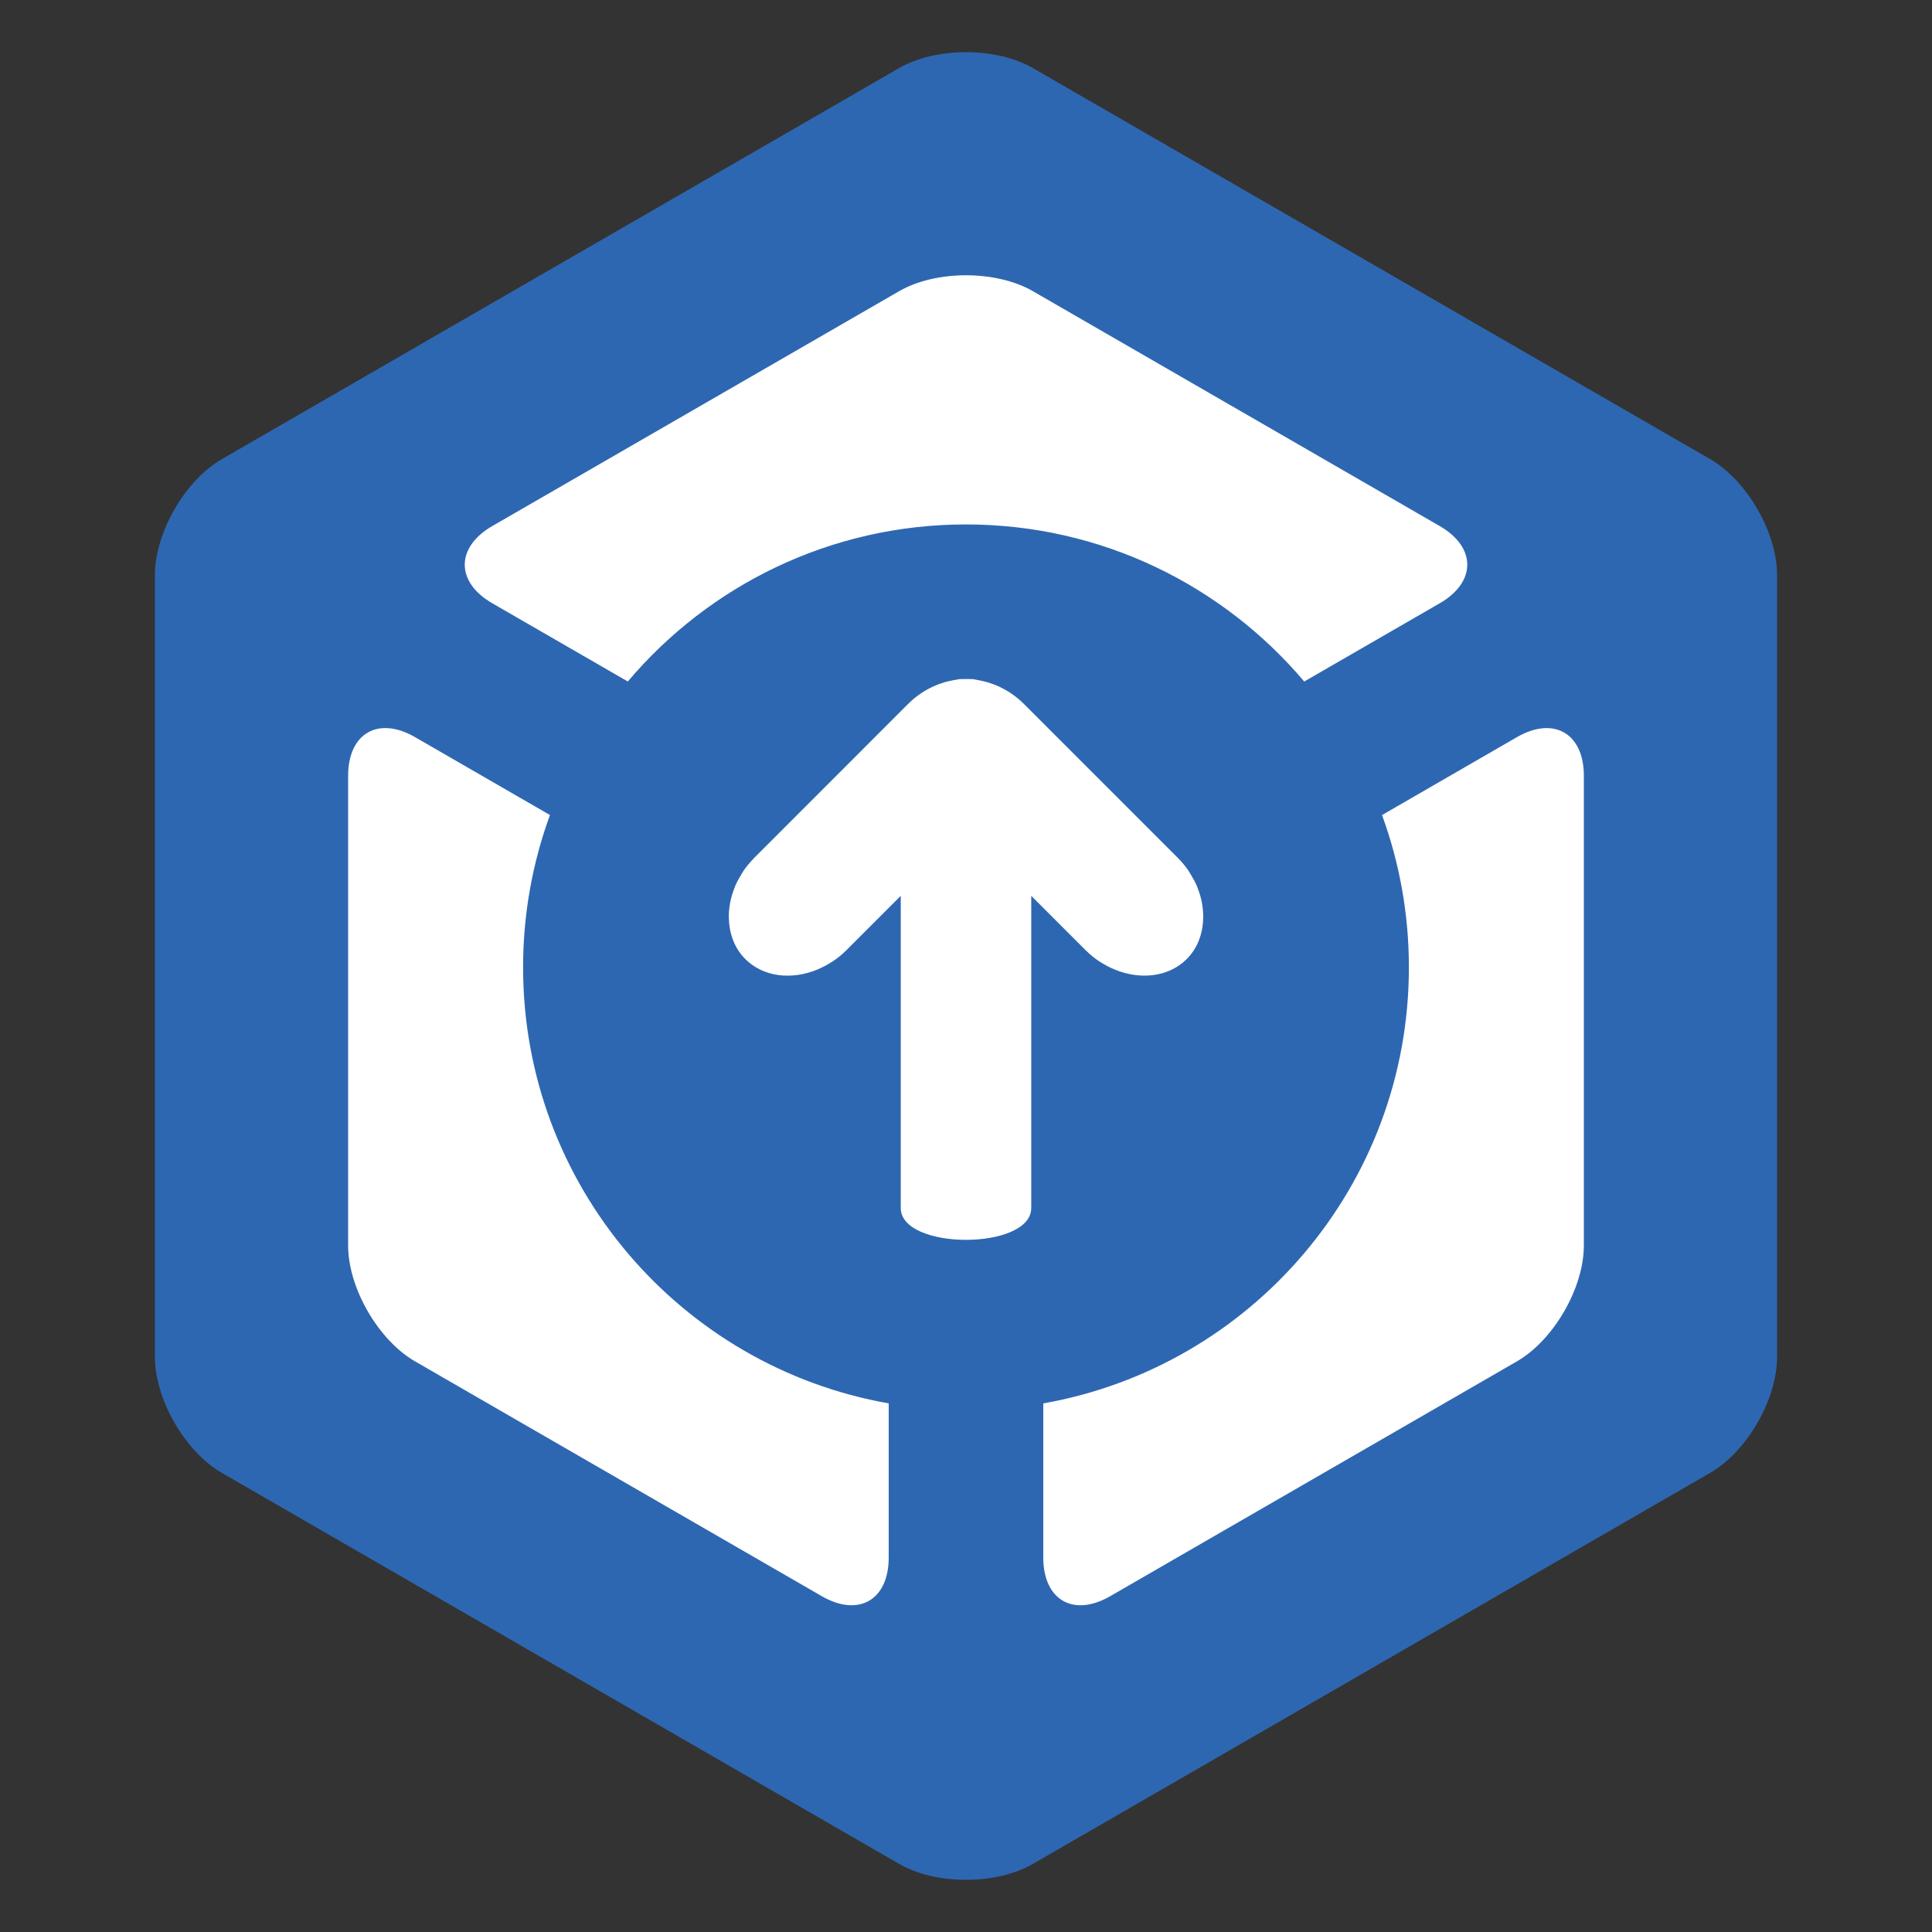 <svg xmlns="http://www.w3.org/2000/svg" width="100" height="100" viewBox="0 0 100 100"><rect x="0" y="0" width="100" height="100" fill="#333333" stroke="none"/><path fill="#fff" d="M76.967 25.065l-23.156-13.37c-2.097-1.21-5.523-1.21-7.621 0l-23.157 13.37c-2.096 1.21-8.21 11.801-8.21 14.221v26.739c0 2.42 1.715 5.392 3.81 6.601l23.157 13.371c2.096 1.211 14.325 1.209 16.421 0l23.157-13.371c2.096-1.209 3.812-4.181 3.812-6.601v-26.74c0-2.42-6.117-13.01-8.213-14.22z"/><path fill="#2E67B1" d="M88.516 23.764l-35.052-20.239c-1.905-1.1-5.023-1.1-6.928 0l-35.053 20.239c-1.904 1.1-3.464 3.799-3.464 6v40.472c0 2.201 1.56 4.9 3.464 6l35.053 20.238c1.904 1.101 5.022 1.101 6.928 0l35.052-20.238c1.905-1.1 3.465-3.799 3.465-6v-40.472c-.001-2.201-1.56-4.901-3.465-6zm-63.032 3.463l21.053-12.154c1.904-1.1 5.023-1.1 6.928 0l21.053 12.154c1.904 1.101 1.904 2.9 0 4l-7.012 4.048c-4.205-4.971-10.484-8.13-17.506-8.13-7.021 0-13.3 3.159-17.505 8.129l-7.011-4.047c-1.904-1.1-1.904-2.9 0-4zm32.202 22.952c-.248-.103-.49-.232-.727-.383l-.055-.031c-.233-.154-.455-.335-.666-.54l-.03-.026-2.831-2.831v16.157c0 2.199-6.754 2.199-6.754 0v-16.157l-2.831 2.831c-.219.219-.455.406-.7.568l-.036.021c-.24.154-.489.286-.744.392l.001.001c-1.33.551-2.797.399-3.736-.54-.562-.562-.83-1.314-.852-2.11-.007-.256.016-.517.062-.777l.012-.062c.044-.231.114-.461.2-.688l.052-.138c.084-.201.192-.396.31-.589l.103-.176c.152-.225.328-.44.527-.644l.027-.033 7.982-7.985c.68-.68 1.51-1.082 2.34-1.231l.32-.058.34-.004.34.004.32.058c.83.149 1.66.552 2.34 1.231l7.982 7.983c.213.213.396.441.556.679l.101.173c.118.192.228.388.312.589l.054.144c.084.225.154.451.198.68l.013.072c.045.256.067.512.061.763-.02.8-.287 1.555-.851 2.117-.942.94-2.41 1.091-3.74.54zm-15.15 32.439l-21.053-12.154c-1.904-1.1-3.464-3.8-3.464-6v-24.31c0-2.199 1.56-3.1 3.464-2l6.983 4.032c-.899 2.457-1.391 5.112-1.391 7.882 0 11.297 8.171 20.677 18.924 22.571v7.979c.001 2.2-1.559 3.1-3.463 2zm39.444-18.154c0 2.2-1.561 4.9-3.465 6l-21.051 12.154c-1.905 1.1-3.464.2-3.464-2v-7.979c10.753-1.894 18.924-11.272 18.924-22.57 0-2.77-.49-5.425-1.391-7.882l6.982-4.032c1.904-1.1 3.465-.199 3.465 2v24.309z"/></svg>